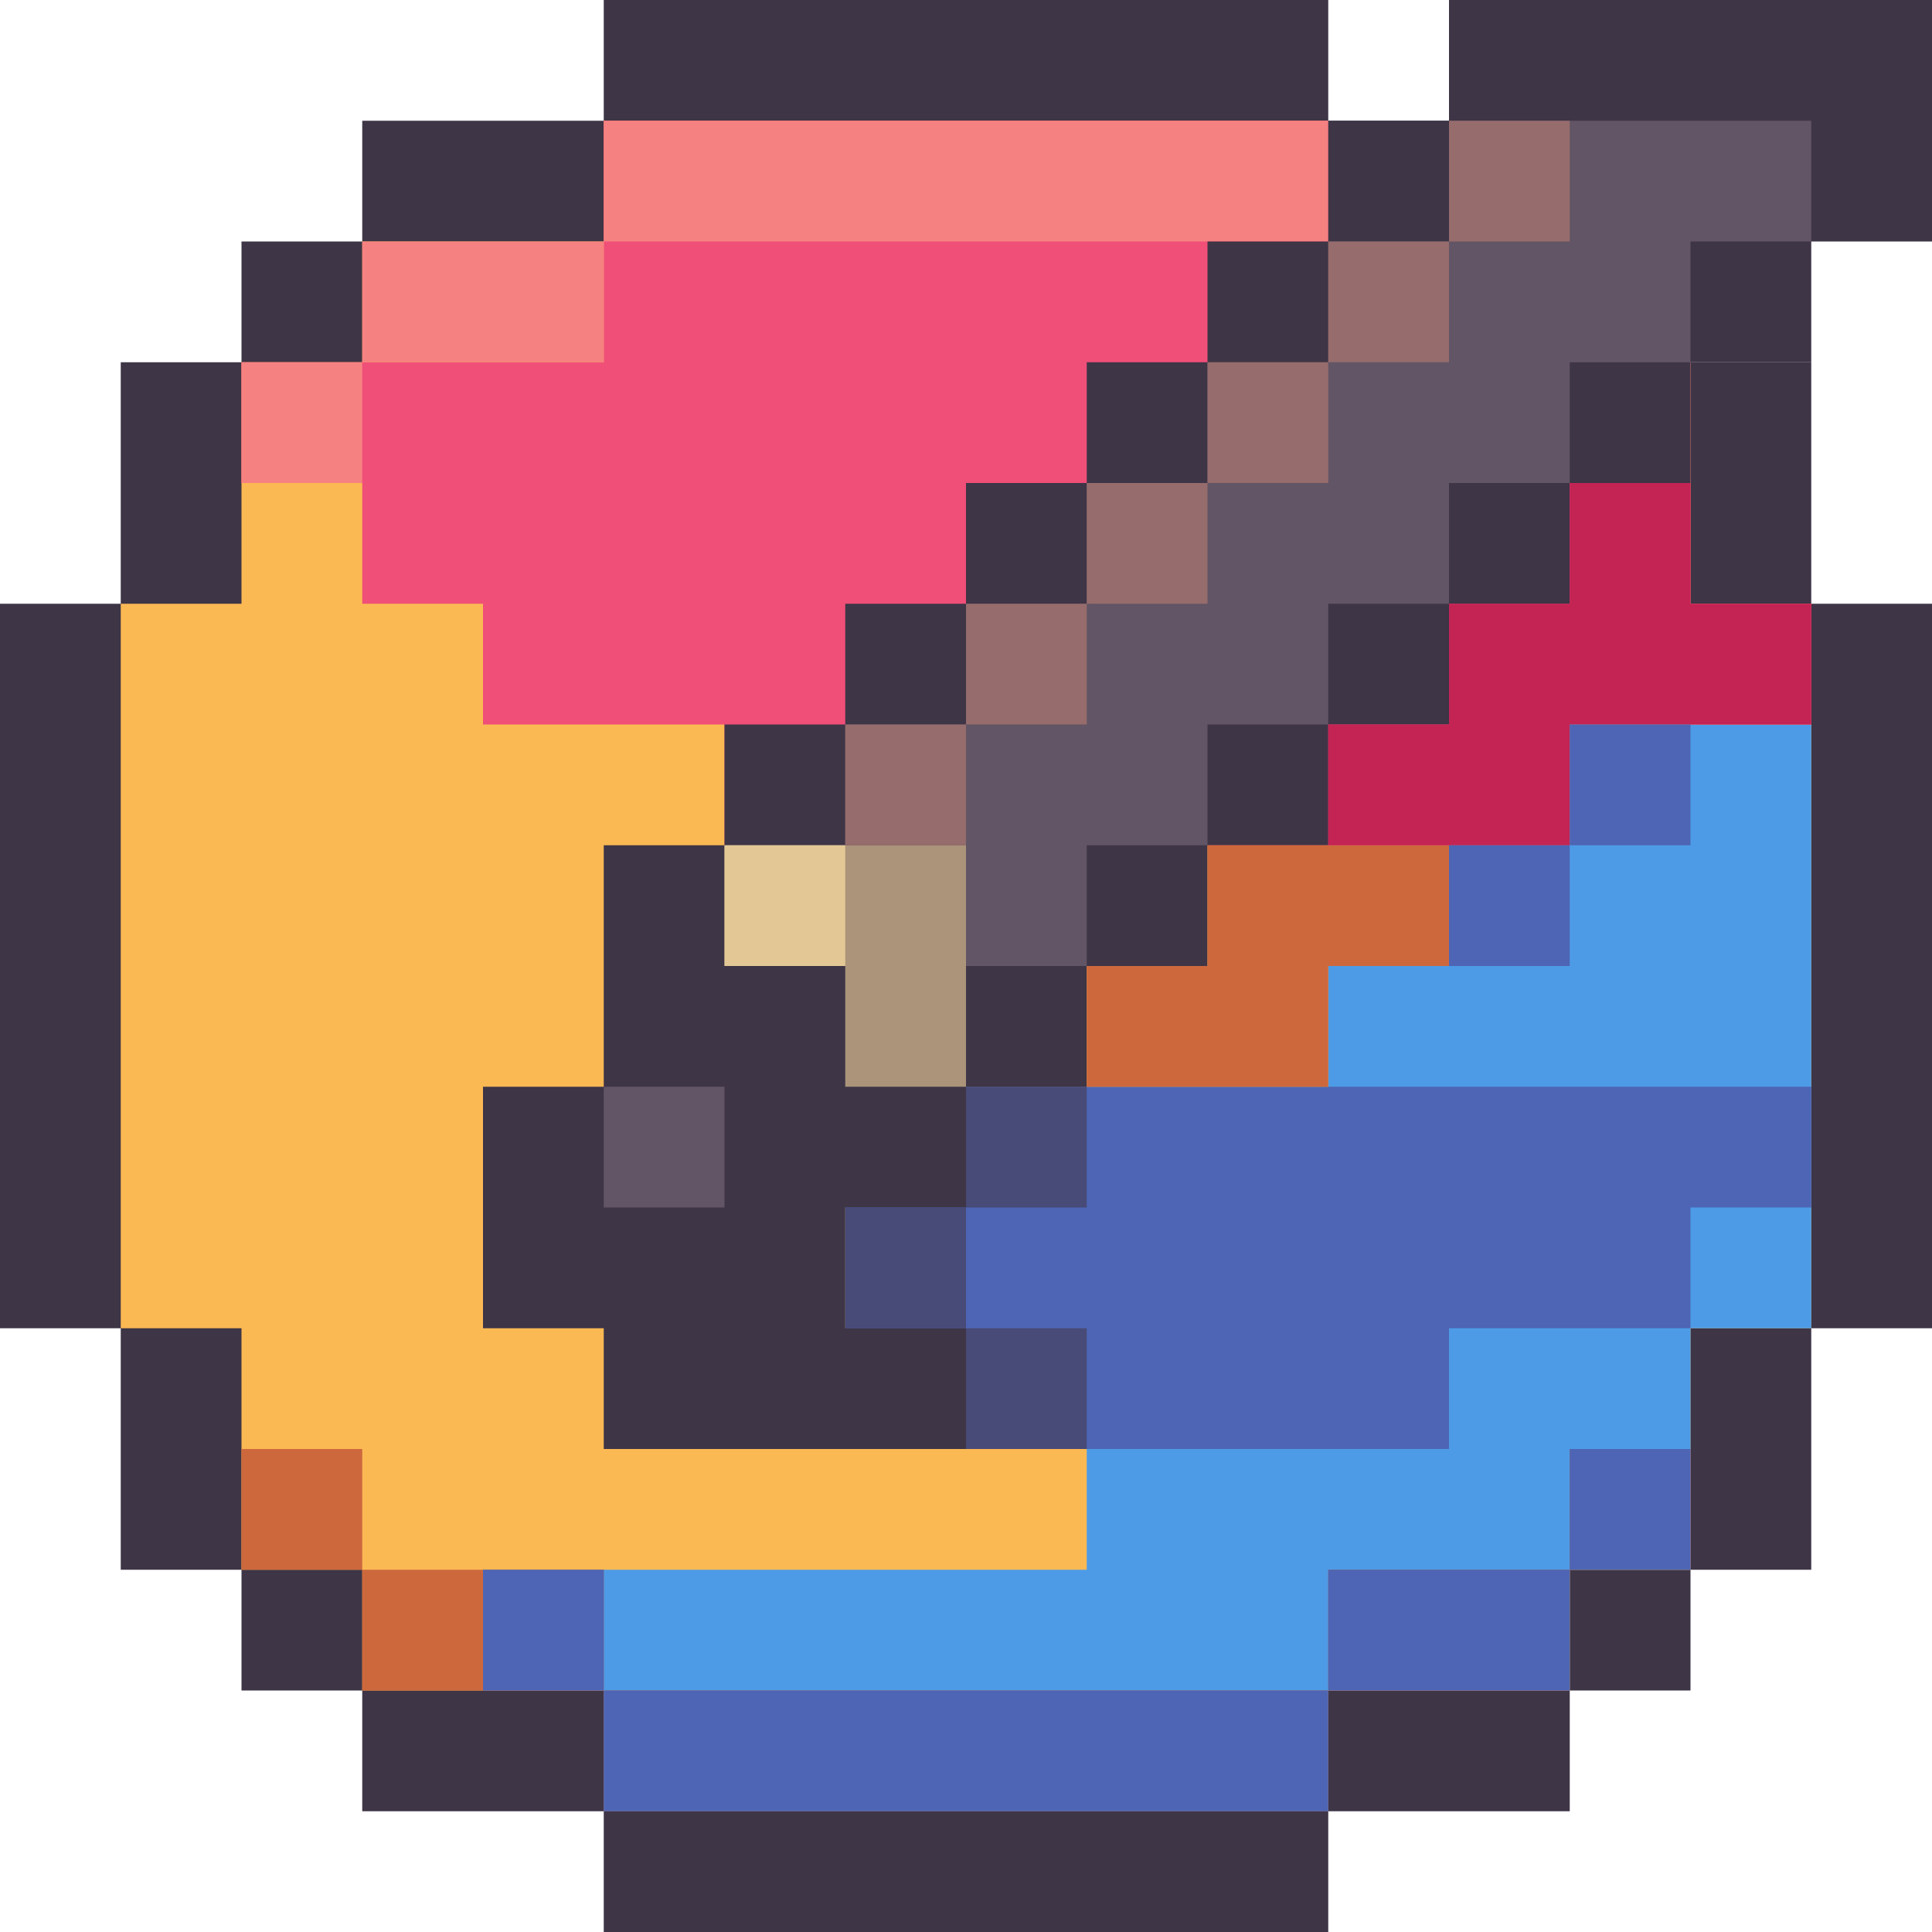 <?xml version="1.0" encoding="UTF-8" standalone="no"?>
<!-- Created with Inkscape (http://www.inkscape.org/) -->

<svg
   xmlns:dc="http://purl.org/dc/elements/1.1/"
   xmlns:cc="http://creativecommons.org/ns#"
   xmlns:rdf="http://www.w3.org/1999/02/22-rdf-syntax-ns#"
   xmlns:svg="http://www.w3.org/2000/svg"
   xmlns="http://www.w3.org/2000/svg"
   xmlns:sodipodi="http://sodipodi.sourceforge.net/DTD/sodipodi-0.dtd"
   xmlns:inkscape="http://www.inkscape.org/namespaces/inkscape"
   width="16px"
   height="16px"
   viewBox="0 0 16 16"
   version="1.1"
   id="SVGRoot"
   inkscape:version="0.92.4 (5da689c313, 2019-01-14)"
   sodipodi:docname="krita.svg">
  <defs
     id="defs10" />
  <sodipodi:namedview
     id="base"
     pagecolor="#ffffff"
     bordercolor="#666666"
     borderopacity="1.0"
     inkscape:pageopacity="0.0"
     inkscape:pageshadow="2"
     inkscape:zoom="32"
     inkscape:cx="7.0999689"
     inkscape:cy="7.7217117"
     inkscape:document-units="px"
     inkscape:current-layer="layer1"
     showgrid="true"
     inkscape:window-width="1280"
     inkscape:window-height="753"
     inkscape:window-x="-6"
     inkscape:window-y="-6"
     inkscape:window-maximized="1"
     inkscape:grid-bbox="true"
     showguides="false"
     inkscape:guide-bbox="true">
    <inkscape:grid
       type="xygrid"
       id="grid23" />
  </sodipodi:namedview>
  <g
     inkscape:label="Layer 1"
     inkscape:groupmode="layer"
     id="layer1">
    <path
       inkscape:connector-curvature="0"
       style="opacity:1;vector-effect:none;fill:#3e3546;fill-opacity:1;paint-order:stroke fill markers"
       d="M 5,0 V 1 H 3 V 2 H 2 V 3 H 1 V 5 H 0 v 6 h 1 v 2 h 1 v 1 h 1 v 1 h 2 v 1 h 6 v -1 h 2 v -1 h 1 v -1 h 1 v -2 h 1 V 5 H 15 V 3 H 14 V 2 H 13 V 1 H 11 V 0 Z"
       id="rect289" />
    <path
       inkscape:connector-curvature="0"
       style="opacity:1;vector-effect:none;fill:#fbb954;fill-opacity:1;paint-order:stroke fill markers"
       d="M 5,1 V 2 H 3 V 3 H 2 V 5 H 1 v 2 4 h 1 v 2 h 1 v 1 h 2 v 1 h 6 v -1 h 2 v -1 h 1 v -2 h 1 V 7 5 H 14 V 3 H 13 V 2 H 11 V 1 Z"
       id="rect300" />
    <path
       style="opacity:1;vector-effect:none;fill:#4d9be6;fill-opacity:1;stroke-width:0.949;paint-order:stroke fill markers"
       d="M 13 6 L 13 7 L 12 7 L 12 8 L 11 8 L 11 10 L 10 10 L 10 12 L 9 12 L 9 13 L 4 13 L 4 14 L 5 14 L 5 15 L 11 15 L 11 14 L 13 14 L 13 13 L 14 13 L 14 12 L 14 11 L 15 11 L 15 6 L 13 6 z "
       id="rect64" />
    <path
       inkscape:connector-curvature="0"
       style="opacity:1;vector-effect:none;fill:#cd683d;fill-opacity:1;paint-order:stroke fill markers"
       d="m 2,12 v 1 h 1 v -1 z m 1,1 v 1 h 2 v -1 z m 2,1 v 1 h 6 v -1 z m 6,0 h 2 v -1 h -2 z m 2,-1 h 1 v -1 h -1 z"
       id="rect460" />
    <path
       style="opacity:1;vector-effect:none;fill:#f04f78;fill-opacity:1;paint-order:stroke fill markers"
       d="M 5 1 L 5 3 L 2 3 L 2 4 L 3 4 L 3 5 L 4 5 L 4 6 L 6 6 L 6 7 L 13 7 L 13 6 L 15 6 L 15 5 L 14 5 L 14 4 L 14 3 L 11 3 L 11 1 L 5 1 z "
       id="rect53" />
    <path
       inkscape:connector-curvature="0"
       style="opacity:1;vector-effect:none;fill:#f68181;fill-opacity:1;paint-order:stroke fill markers"
       d="m 5,1 v 1 h 6 V 1 Z m 6,1 v 1 h 2 V 2 Z m 2,1 v 1 h 1 V 3 Z M 5,2 H 3 V 3 H 5 Z M 3,3 H 2 v 1 h 1 z"
       id="rect470" />
    <path
       style="opacity:1;vector-effect:none;fill:#4d65b4;fill-opacity:1;paint-order:stroke fill markers"
       d="M 13 12 L 13 13 L 14 13 L 14 12 L 13 12 z M 13 13 L 11 13 L 11 14 L 13 14 L 13 13 z M 11 14 L 5 14 L 5 15 L 11 15 L 11 14 z M 5 14 L 5 13 L 4 13 L 4 14 L 5 14 z "
       id="rect81" />
    <path
       style="opacity:1;vector-effect:none;fill:#4d65b4;fill-opacity:1;paint-order:stroke fill markers"
       d="m 7,9 v 3 h 5 v -1 h 2 v -1 h 1 V 9 Z"
       id="rect90"
       inkscape:connector-curvature="0"
       sodipodi:nodetypes="ccccccccc" />
    <path
       style="opacity:1;vector-effect:none;fill:#3e3546;fill-opacity:1;paint-order:stroke fill markers"
       d="M 12,0 V 1 H 11 V 2 H 10 V 3 H 9 V 4 H 8 V 5 H 7 V 6 H 6 V 7 H 5 V 9 H 4 v 2 h 1 v 1 H 8 V 11 H 7 V 10 H 8 V 9 H 9 V 8 h 1 V 7 h 1 V 6 h 1 V 5 h 1 V 4 h 1 V 3 h 1 V 2 h 1 V 0 h -1 z"
       id="rect96"
       inkscape:connector-curvature="0" />
    <path
       style="opacity:1;vector-effect:none;fill:#625565;fill-opacity:1;paint-order:stroke fill markers"
       d="M 12 1 L 12 2 L 11 2 L 11 3 L 10 3 L 10 4 L 9 4 L 9 5 L 8 5 L 8 6 L 7 6 L 7 8 L 9 8 L 9 7 L 10 7 L 10 6 L 11 6 L 11 5 L 12 5 L 12 4 L 13 4 L 13 3 L 14 3 L 14 2 L 15 2 L 15 1 L 14 1 L 12 1 z "
       id="rect165" />
    <path
       style="opacity:1;vector-effect:none;fill:#ab947a;fill-opacity:1;paint-order:stroke fill markers"
       d="M 6 7 L 6 8 L 7 8 L 7 9 L 8 9 L 8 8 L 8 7 L 7 7 L 6 7 z "
       id="rect158" />
    <rect
       style="opacity:1;vector-effect:none;fill:#e3c896;fill-opacity:1;paint-order:stroke fill markers"
       id="rect163"
       width="1"
       height="1"
       x="6"
       y="7" />
    <path
       style="opacity:1;vector-effect:none;fill:#966c6c;fill-opacity:1;paint-order:stroke fill markers"
       d="M 12 1 L 12 2 L 13 2 L 13 1 L 12 1 z M 12 2 L 11 2 L 11 3 L 12 3 L 12 2 z M 11 3 L 10 3 L 10 4 L 11 4 L 11 3 z M 10 4 L 9 4 L 9 5 L 10 5 L 10 4 z M 9 5 L 8 5 L 8 6 L 9 6 L 9 5 z M 8 6 L 7 6 L 7 7 L 8 7 L 8 6 z "
       id="rect180" />
    <rect
       style="opacity:1;vector-effect:none;fill:#625565;fill-opacity:1;paint-order:stroke fill markers"
       id="rect193"
       width="1"
       height="1"
       x="5"
       y="9" />
    <path
       style="opacity:1;vector-effect:none;fill:#484a77;fill-opacity:1;paint-order:stroke fill markers"
       d="M 8 9 L 8 10 L 9 10 L 9 9 L 8 9 z M 8 10 L 7 10 L 7 11 L 8 11 L 8 10 z M 8 11 L 8 12 L 9 12 L 9 11 L 8 11 z "
       id="rect195" />
    <path
       style="opacity:1;vector-effect:none;fill:#cd683d;fill-opacity:1;paint-order:stroke fill markers"
       d="M 10 7 L 10 8 L 9 8 L 9 9 L 11 9 L 11 8 L 12 8 L 12 7 L 10 7 z "
       id="rect201" />
    <path
       style="opacity:1;vector-effect:none;fill:#c32454;fill-opacity:1;paint-order:stroke fill markers"
       d="M 13 4 L 13 5 L 12 5 L 12 6 L 11 6 L 11 7 L 13 7 L 13 6 L 15 6 L 15 5 L 14 5 L 14 4 L 13 4 z "
       id="rect205" />
    <path
       style="opacity:1;vector-effect:none;fill:#4d65b4;fill-opacity:1;paint-order:stroke fill markers"
       d="m 13,6 v 1 h 1 V 6 Z m 0,1 h -1 v 1 h 1 z"
       id="rect214"
       inkscape:connector-curvature="0"
       sodipodi:nodetypes="cccccccccc" />
  </g>
</svg>

